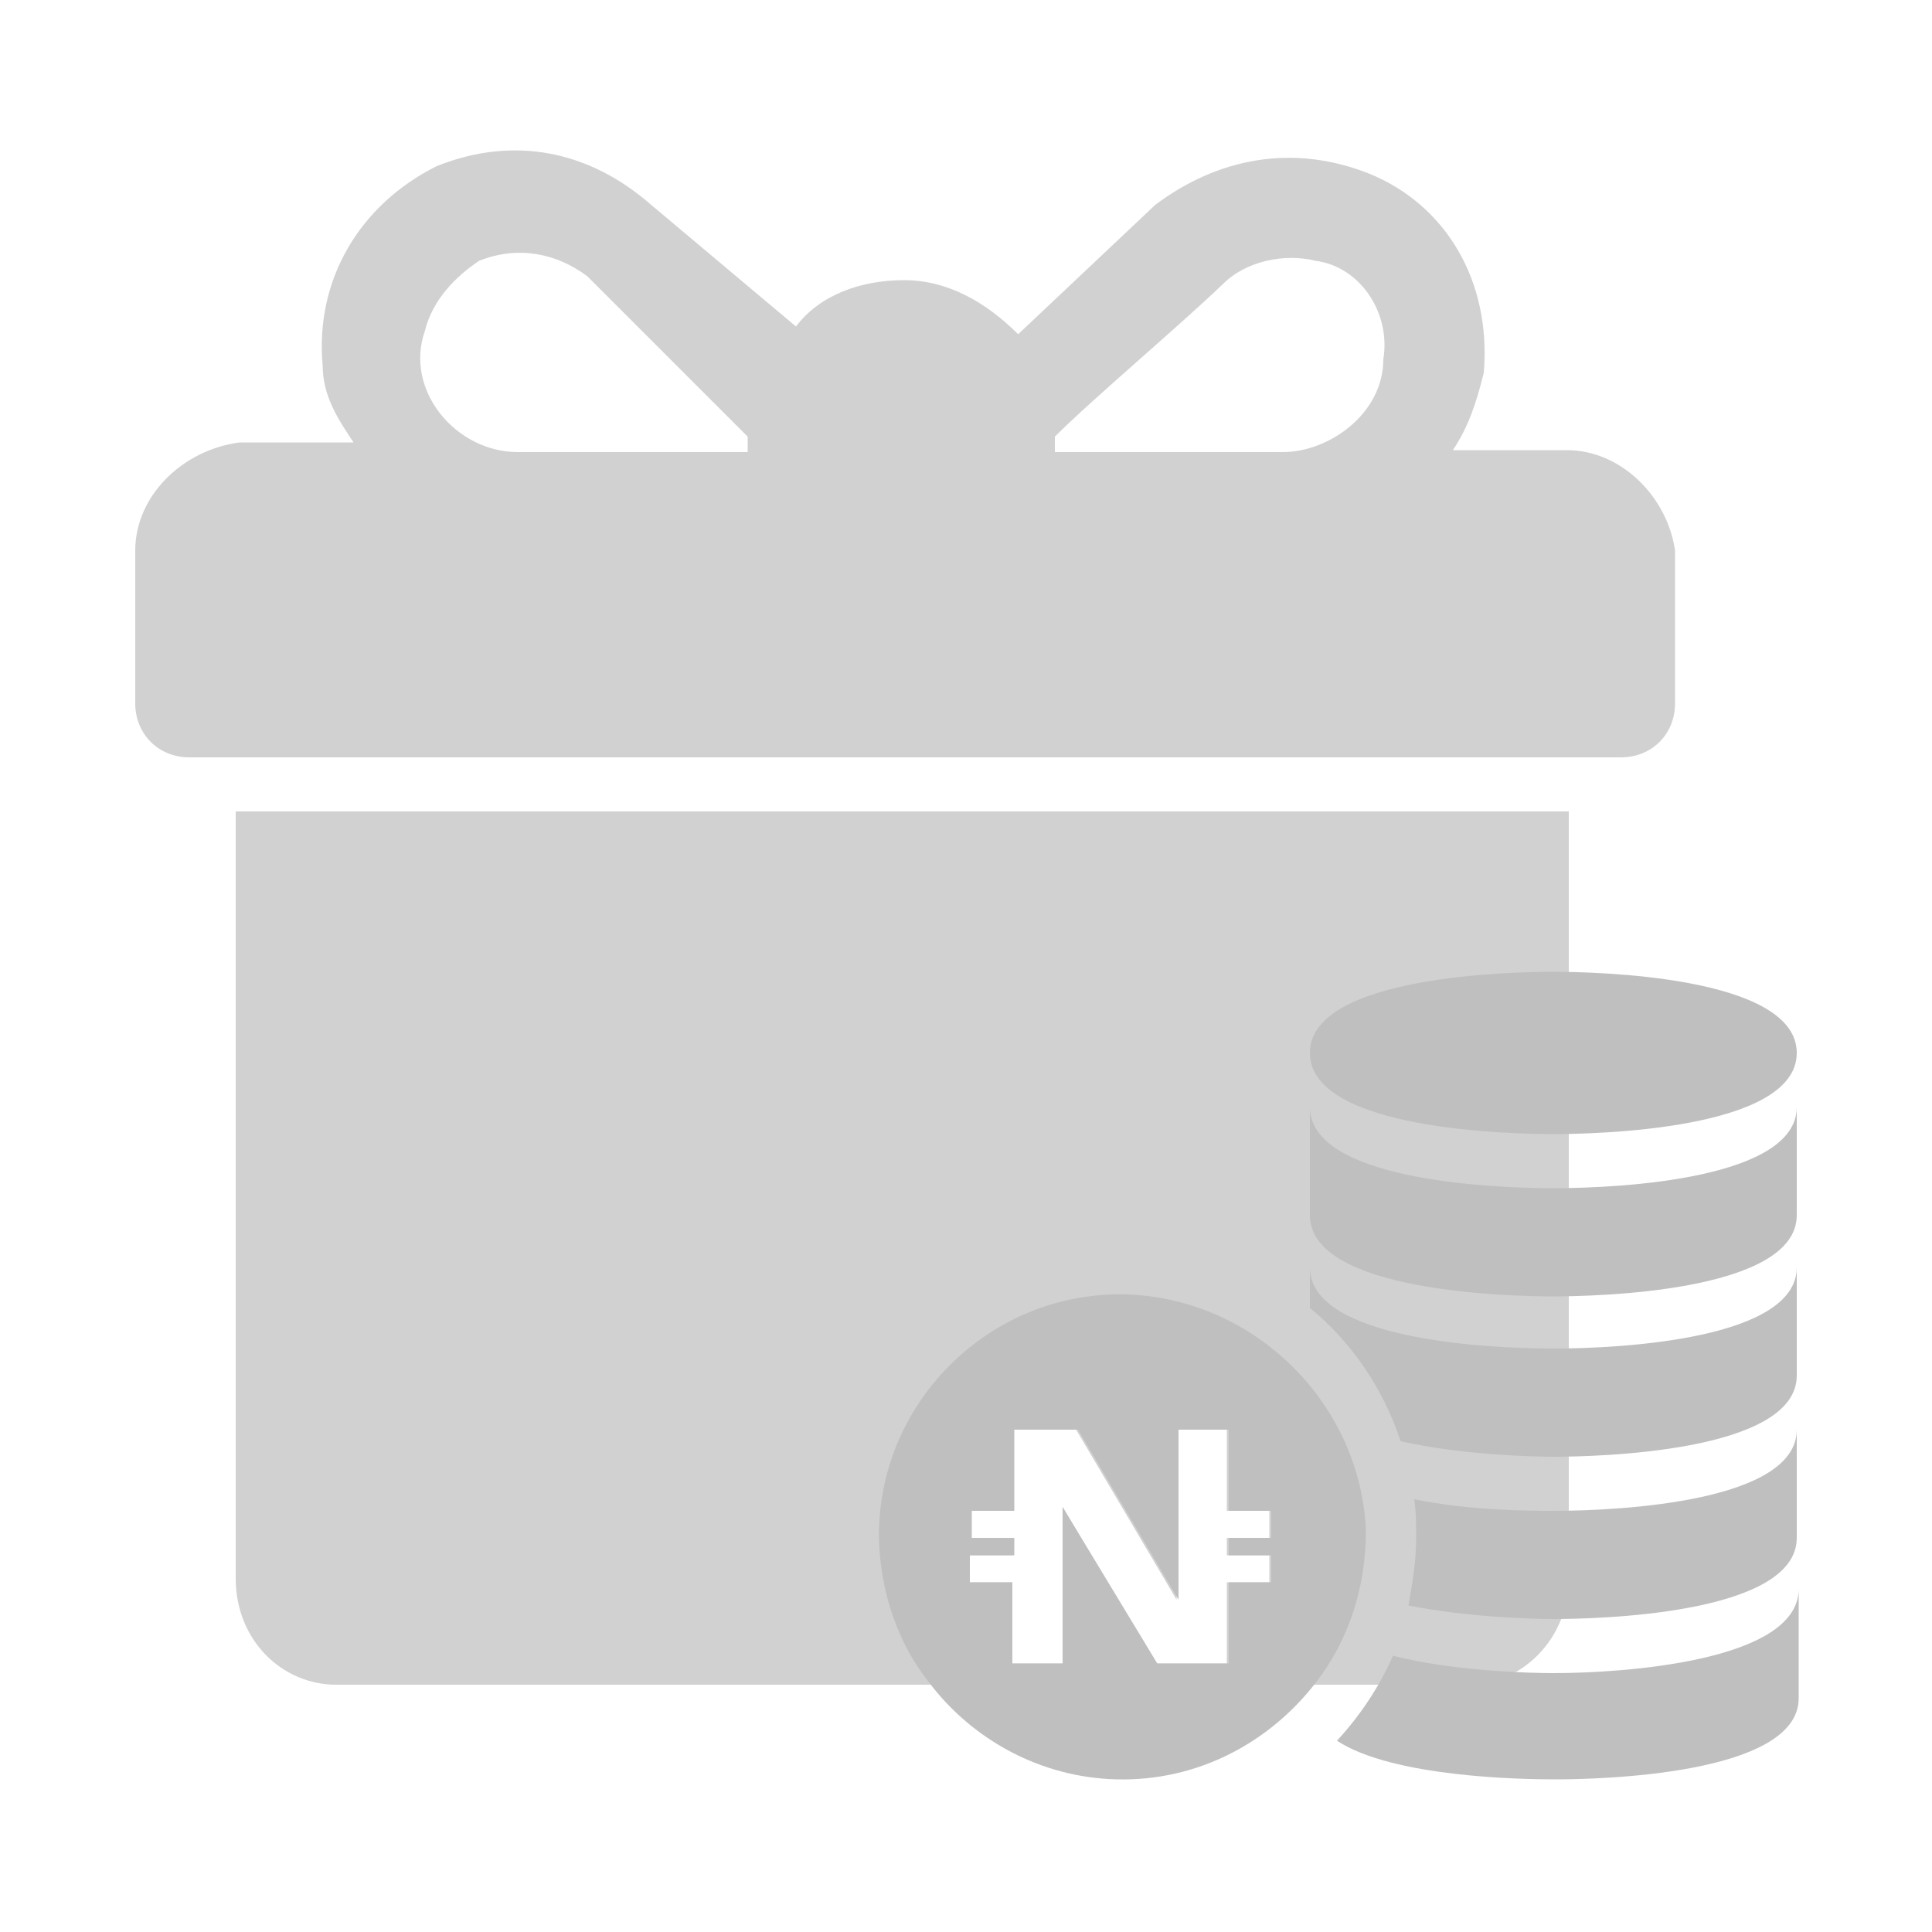 <?xml version="1.0" encoding="utf-8"?>
<!-- Generator: Adobe Illustrator 24.0.1, SVG Export Plug-In . SVG Version: 6.00 Build 0)  -->
<svg version="1.1" id="ic_staking_on" xmlns="http://www.w3.org/2000/svg" xmlns:xlink="http://www.w3.org/1999/xlink" x="0px"
	 y="0px" width="100px" height="100px" viewBox="0 0 100 100" style="enable-background:new 0 0 100 100;" xml:space="preserve">
<style type="text/css">
	.st0{fill:#D1D1D1;}
	.st1{fill:#BFBFBF;}
	.st2{fill:none;}
</style>
<g>
	<g>
		<path class="st0" d="M81.1,23.3h-5.9c0.8-1.2,1.2-2.4,1.6-4c0.4-4.8-2-8.7-5.9-10.3c-4-1.6-7.9-0.8-11.1,1.6l-7.1,6.7
			c-1.6-1.6-3.6-2.8-5.9-2.8s-4.4,0.8-5.6,2.4l-7.5-6.3c-3.2-2.8-7.1-3.6-11.1-2c-4,2-6.3,5.9-5.9,10.3c0,1.6,0.8,2.8,1.6,4h-5.9
			C9.4,23.3,7,25.7,7,28.5v7.9c0,1.6,1.2,2.8,2.8,2.8h74.1c1.6,0,2.8-1.2,2.8-2.8v-7.9C86.3,25.7,83.9,23.3,81.1,23.3z M38.7,22.6
			v0.8H26.8c-3.2,0-5.9-3.2-4.8-6.3c0.4-1.6,1.6-2.8,2.8-3.6c2-0.8,4-0.4,5.6,0.8L38.7,22.6L38.7,22.6z M71.6,18.6
			c0,2.8-2.8,4.8-5.2,4.8H54.6v-0.8l0,0c2-2,6.3-5.6,8.7-7.9c1.2-1.2,3.2-1.6,4.8-1.2C70.4,13.8,72,16.2,71.6,18.6z"/>
	</g>
</g>
<g>
	<g>
		<path class="st0" d="M12.2,42v39.7c0,3.2,2.4,5.5,5.2,5.5H76c2.8,0,5.2-2.4,5.2-5.5V42H12.2z M65.7,79.6h-2.2v0.9h2.2v1.4h-2.2
			v4.2h-3.7L55,78v8.1h-2.6v-4.2h-2.2v-1.4h2.2v-0.9h-2.2v-1.4h2.2V74h3.3l5.2,8.8V74h2.6v4.2h2.2V79.6z"/>
	</g>
</g>
<g>
	<g>
		<path class="st1" d="M80.4,61.5c-3.6,0-12.6-0.5-12.6-4.2v5.6c0,4,10.5,4.2,12.6,4.2c2.1,0,12.6-0.2,12.6-4.2v-5.6
			C93,61,84,61.5,80.4,61.5z"/>
	</g>
</g>
<g>
	<g>
		<path class="st1" d="M80.4,50.3c-2.1,0-12.6,0.2-12.6,4.2s10.5,4.2,12.6,4.2c2.1,0,12.6-0.2,12.6-4.2S82.5,50.3,80.4,50.3z"/>
	</g>
</g>
<g>
	<g>
		<path class="st1" d="M80.4,69.8c-3.6,0-12.6-0.5-12.6-4.2v2.1c2.2,1.8,3.8,4.2,4.7,6.9c3.1,0.7,6.8,0.8,7.9,0.8
			c2.1,0,12.6-0.2,12.6-4.2v-5.6C93,69.3,84,69.8,80.4,69.8z"/>
	</g>
</g>
<g>
	<g>
		<path class="st1" d="M80.4,78.2c-1.1,0-4.3,0-7.2-0.6c0.1,0.7,0.1,1.3,0.1,2c0,1.2-0.2,2.4-0.4,3.5c3,0.6,6.4,0.7,7.5,0.7
			c2.1,0,12.6-0.2,12.6-4.2V74C93,77.7,84,78.2,80.4,78.2z"/>
	</g>
</g>
<g>
	<g>
		<path class="st1" d="M80.4,86.6c-1.2,0-5.2-0.1-8.3-0.9c-0.7,1.6-1.7,3.1-2.9,4.4c2.9,1.9,9.6,2,11.3,2c2.1,0,12.6-0.2,12.6-4.2
			v-5.6C93,86,84,86.6,80.4,86.6z"/>
	</g>
</g>
<g>
	<g>
		<path class="st1" d="M58.3,67c-7.1-0.2-13,5.7-12.8,12.8c0.1,2.7,1,5.3,2.6,7.3c2.2,2.9,5.7,4.9,9.7,5c4.2,0.1,7.9-1.9,10.3-5
			c1.7-2.2,2.6-4.9,2.6-7.9C70.4,72.6,64.9,67.2,58.3,67z M50.3,80.5h2.2v-0.9h-2.2v-1.4h2.2V74h3.3l5.2,8.8V74h2.6v4.2h2.2v1.4
			h-2.2v0.9h2.2v1.4h-2.2v4.2h-3.7L55,78v8.1h-2.6v-4.2h-2.2V80.5z"/>
	</g>
</g>
<path id="Rectangle" class="st2" d="M0,0h100v100H0V0z"/>
</svg>
